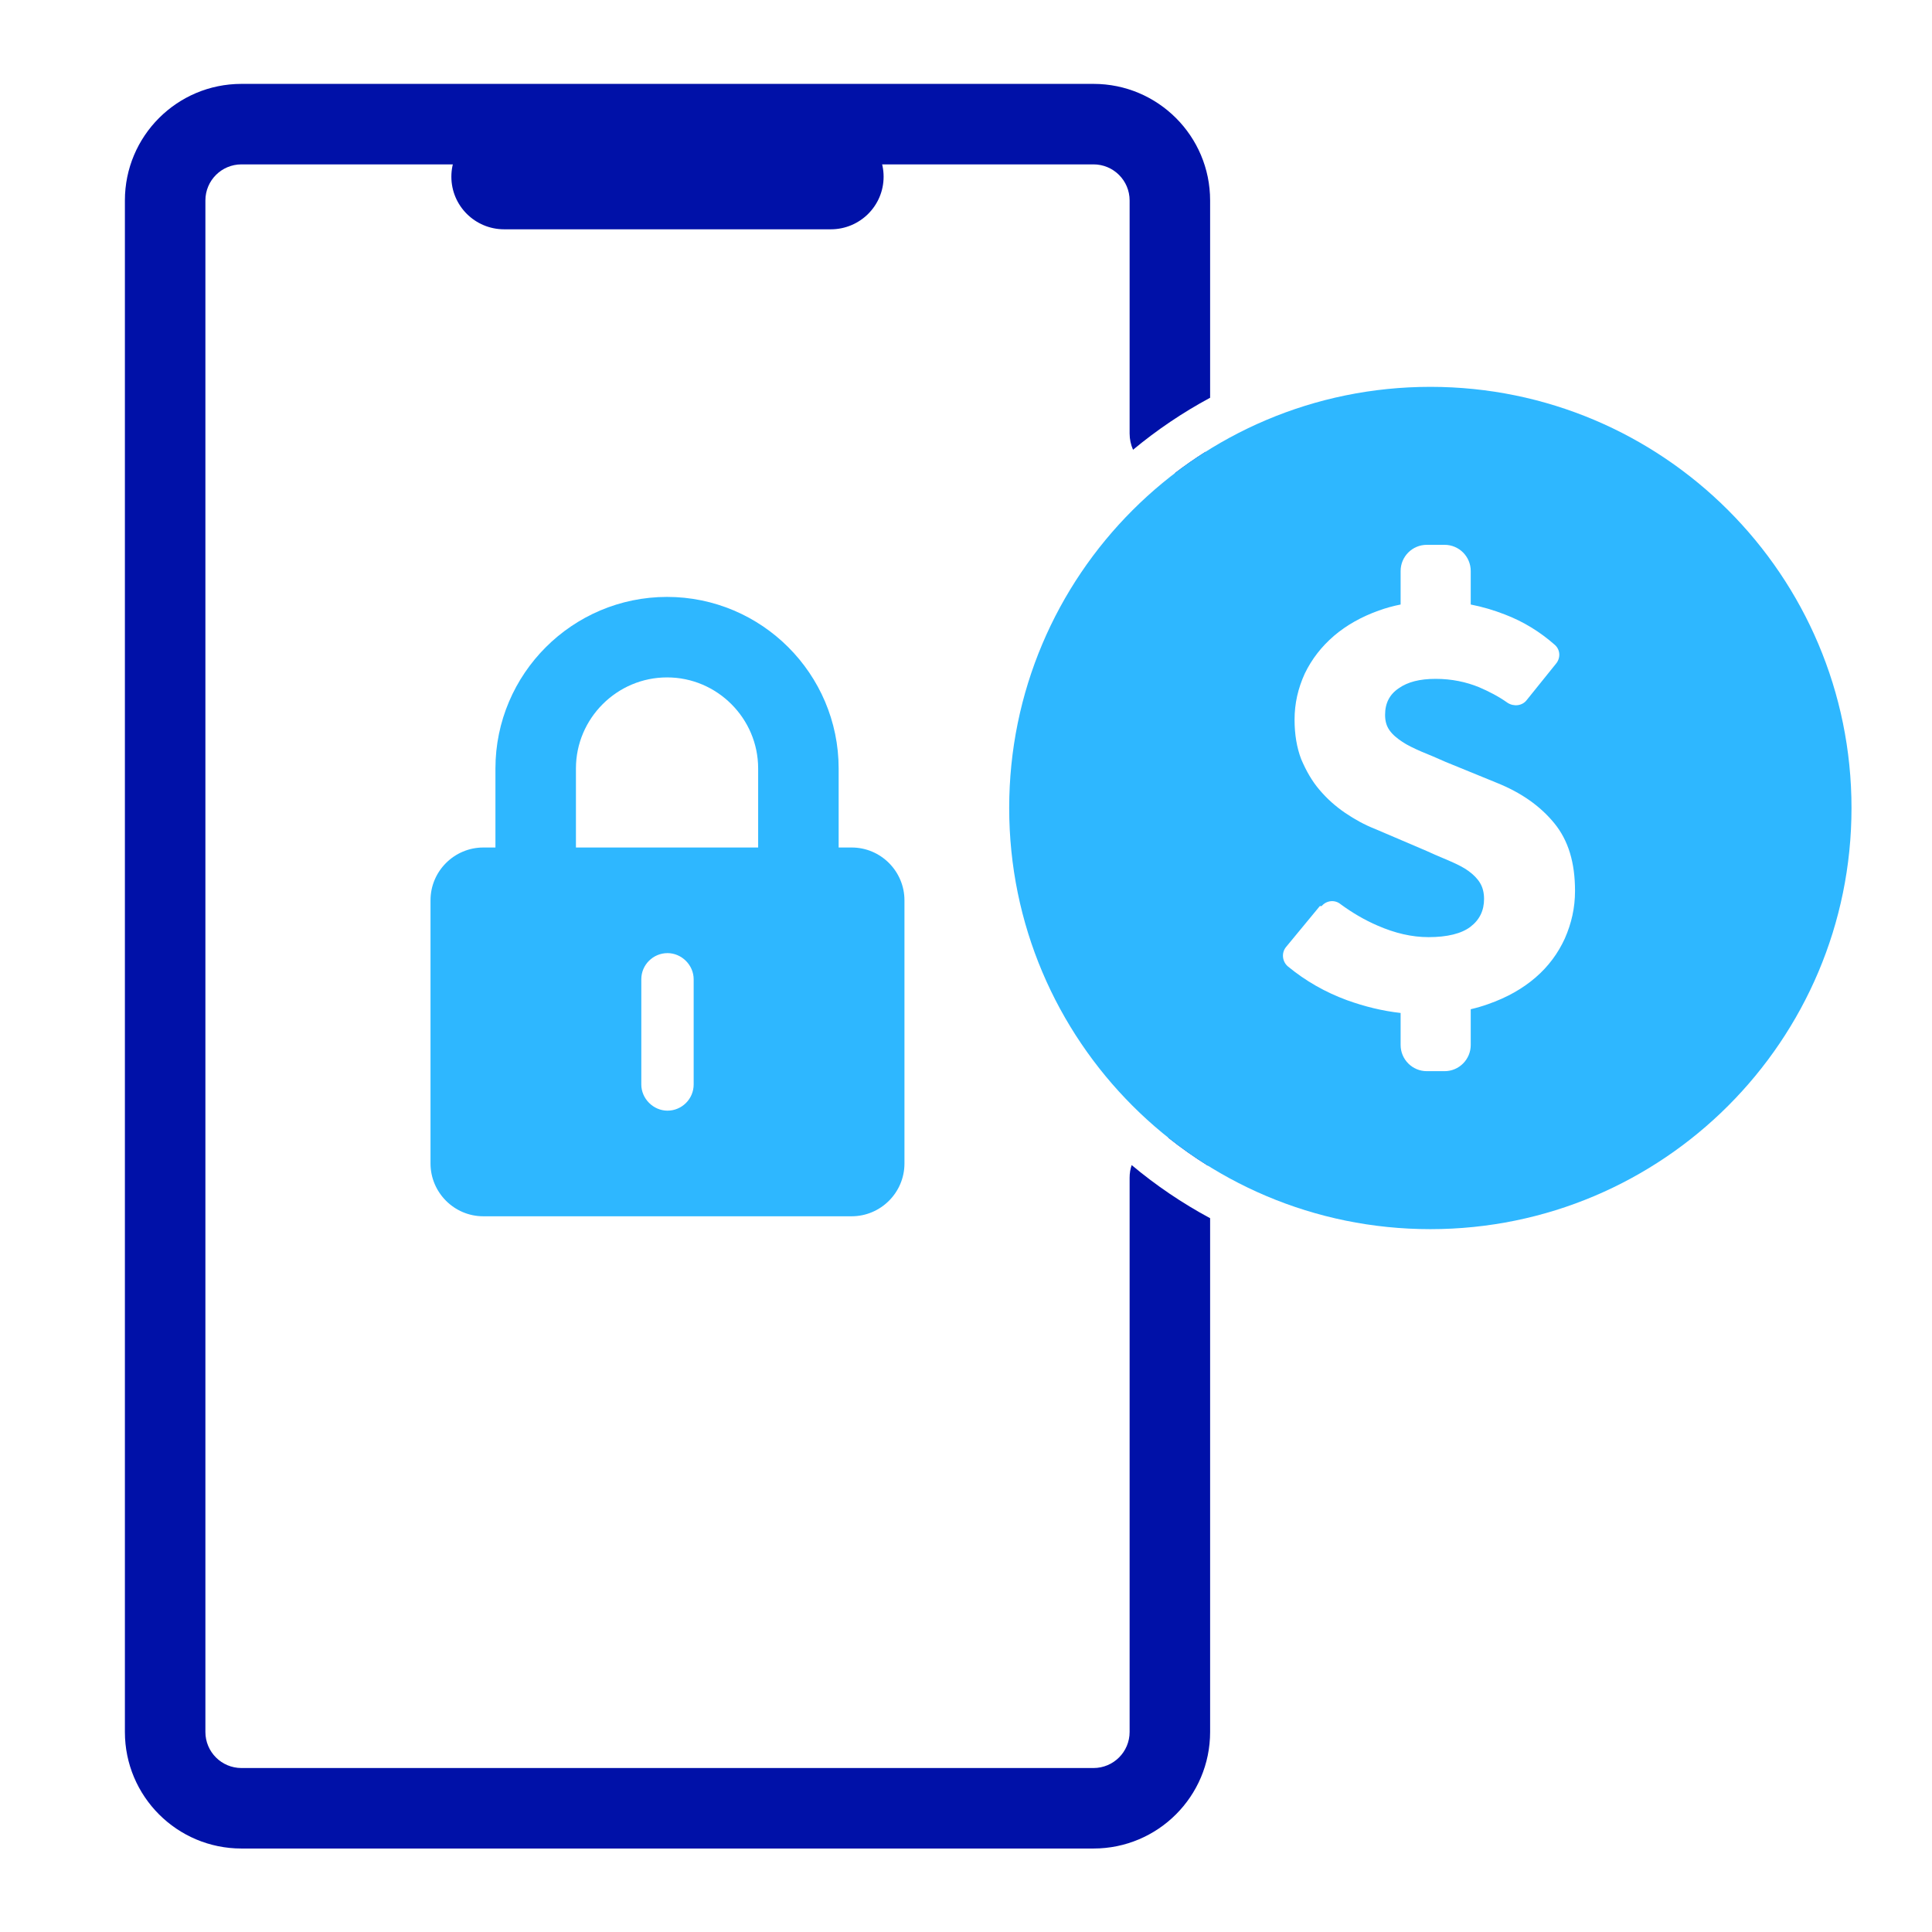 <svg fill="none" height="48" viewBox="0 0 48 48" width="48" xmlns="http://www.w3.org/2000/svg">
	<path d="M13.309 23.018V19.093C13.309 17.296 14.775 15.83 16.573 15.83C18.37 15.83 19.836 17.296 19.836 19.093V23.018" stroke="#2EB7FF" stroke-miterlimit="10" stroke-width="2" />
	<path d="M21.159 21.056H12.008C11.291 21.056 10.696 21.64 10.696 22.368V28.906C10.696 29.623 11.28 30.218 12.008 30.218H21.159C21.876 30.218 22.471 29.634 22.471 28.906V22.368C22.471 21.651 21.887 21.056 21.159 21.056ZM17.234 26.943C17.234 27.307 16.936 27.594 16.584 27.594C16.231 27.594 15.933 27.296 15.933 26.943V24.33C15.933 23.966 16.231 23.68 16.584 23.68C16.936 23.68 17.234 23.977 17.234 24.33V26.943Z" fill="#2EB7FF" />
	<path clip-rule="evenodd" d="M5.103 4.98C5.103 4.485 5.504 4.084 5.999 4.084H27.168C27.663 4.084 28.065 4.485 28.065 4.98V10.769C28.065 10.913 28.095 11.05 28.15 11.174C28.741 10.683 29.383 10.249 30.065 9.882V4.98C30.065 3.381 28.768 2.084 27.168 2.084H5.999C4.399 2.084 3.103 3.381 3.103 4.98V43.03C3.103 44.629 4.399 45.926 5.999 45.926H27.168C28.768 45.926 30.065 44.629 30.065 43.03V30.266C29.369 29.892 28.716 29.449 28.116 28.946C28.082 29.045 28.065 29.152 28.065 29.262V43.03C28.065 43.525 27.663 43.926 27.168 43.926H5.999C5.504 43.926 5.103 43.525 5.103 43.03V4.98ZM29.023 28.263C29.341 28.517 29.674 28.752 30.02 28.967C29.894 28.559 29.514 28.262 29.065 28.262C29.051 28.262 29.037 28.263 29.023 28.263ZM29.181 11.762C29.431 11.571 29.689 11.39 29.956 11.222C29.808 11.514 29.52 11.723 29.181 11.762Z" fill="#0011A8" fill-rule="evenodd" />
	<path clip-rule="evenodd" d="M46 20.074C46 25.853 41.315 30.538 35.537 30.538C29.758 30.538 25.073 25.853 25.073 20.074C25.073 14.296 29.758 9.611 35.537 9.611C41.315 9.611 46 14.296 46 20.074ZM35.449 13.536H35.89C36.249 13.536 36.54 13.827 36.54 14.187V15.019C36.825 15.075 37.108 15.157 37.389 15.267C37.852 15.444 38.26 15.697 38.624 16.017C38.767 16.138 38.778 16.348 38.657 16.491L37.929 17.395C37.819 17.538 37.61 17.561 37.455 17.461C37.224 17.296 36.981 17.175 36.75 17.075C36.43 16.943 36.066 16.866 35.669 16.866C35.272 16.866 34.975 16.943 34.754 17.098C34.523 17.252 34.412 17.472 34.412 17.759C34.412 17.913 34.445 18.035 34.523 18.145C34.6 18.255 34.71 18.343 34.842 18.432C34.975 18.52 35.14 18.597 35.316 18.674C35.504 18.751 35.691 18.828 35.912 18.928L37.18 19.446C37.786 19.689 38.26 20.019 38.613 20.449C38.966 20.879 39.131 21.43 39.131 22.136C39.131 22.555 39.043 22.941 38.878 23.316C38.712 23.68 38.47 24.011 38.15 24.286C37.83 24.562 37.444 24.782 36.97 24.948C36.833 24.997 36.689 25.039 36.54 25.074V25.962C36.54 26.321 36.249 26.613 35.89 26.613H35.449C35.089 26.613 34.798 26.321 34.798 25.962V25.167C34.351 25.117 33.907 25.009 33.464 24.849C32.924 24.65 32.439 24.374 31.998 24.011C31.854 23.889 31.832 23.669 31.954 23.525L32.791 22.511H32.836C32.957 22.368 33.166 22.346 33.31 22.467C33.596 22.676 33.894 22.853 34.225 22.996C34.655 23.184 35.074 23.283 35.493 23.283C35.956 23.283 36.309 23.195 36.529 23.029C36.761 22.853 36.871 22.621 36.871 22.335C36.871 22.18 36.838 22.048 36.772 21.938C36.706 21.828 36.606 21.728 36.485 21.64C36.364 21.552 36.209 21.475 36.033 21.398C35.972 21.371 35.908 21.344 35.842 21.316L35.842 21.316C35.718 21.264 35.586 21.209 35.449 21.144L34.159 20.593C33.905 20.493 33.663 20.361 33.42 20.196C33.177 20.03 32.968 19.843 32.781 19.622C32.593 19.402 32.45 19.148 32.328 18.862C32.218 18.575 32.163 18.244 32.163 17.88C32.163 17.472 32.251 17.098 32.417 16.734C32.593 16.37 32.836 16.061 33.144 15.796C33.453 15.532 33.828 15.322 34.258 15.168C34.431 15.106 34.611 15.056 34.798 15.019V14.187C34.798 13.827 35.089 13.536 35.449 13.536Z" fill="#2EB7FF" fill-rule="evenodd" />
	<path d="M20.641 3.084H12.526C11.801 3.084 11.214 3.669 11.214 4.39C11.214 5.112 11.801 5.697 12.526 5.697H20.641C21.366 5.697 21.953 5.112 21.953 4.39C21.953 3.669 21.366 3.084 20.641 3.084Z" fill="#0011A8" />
</svg>